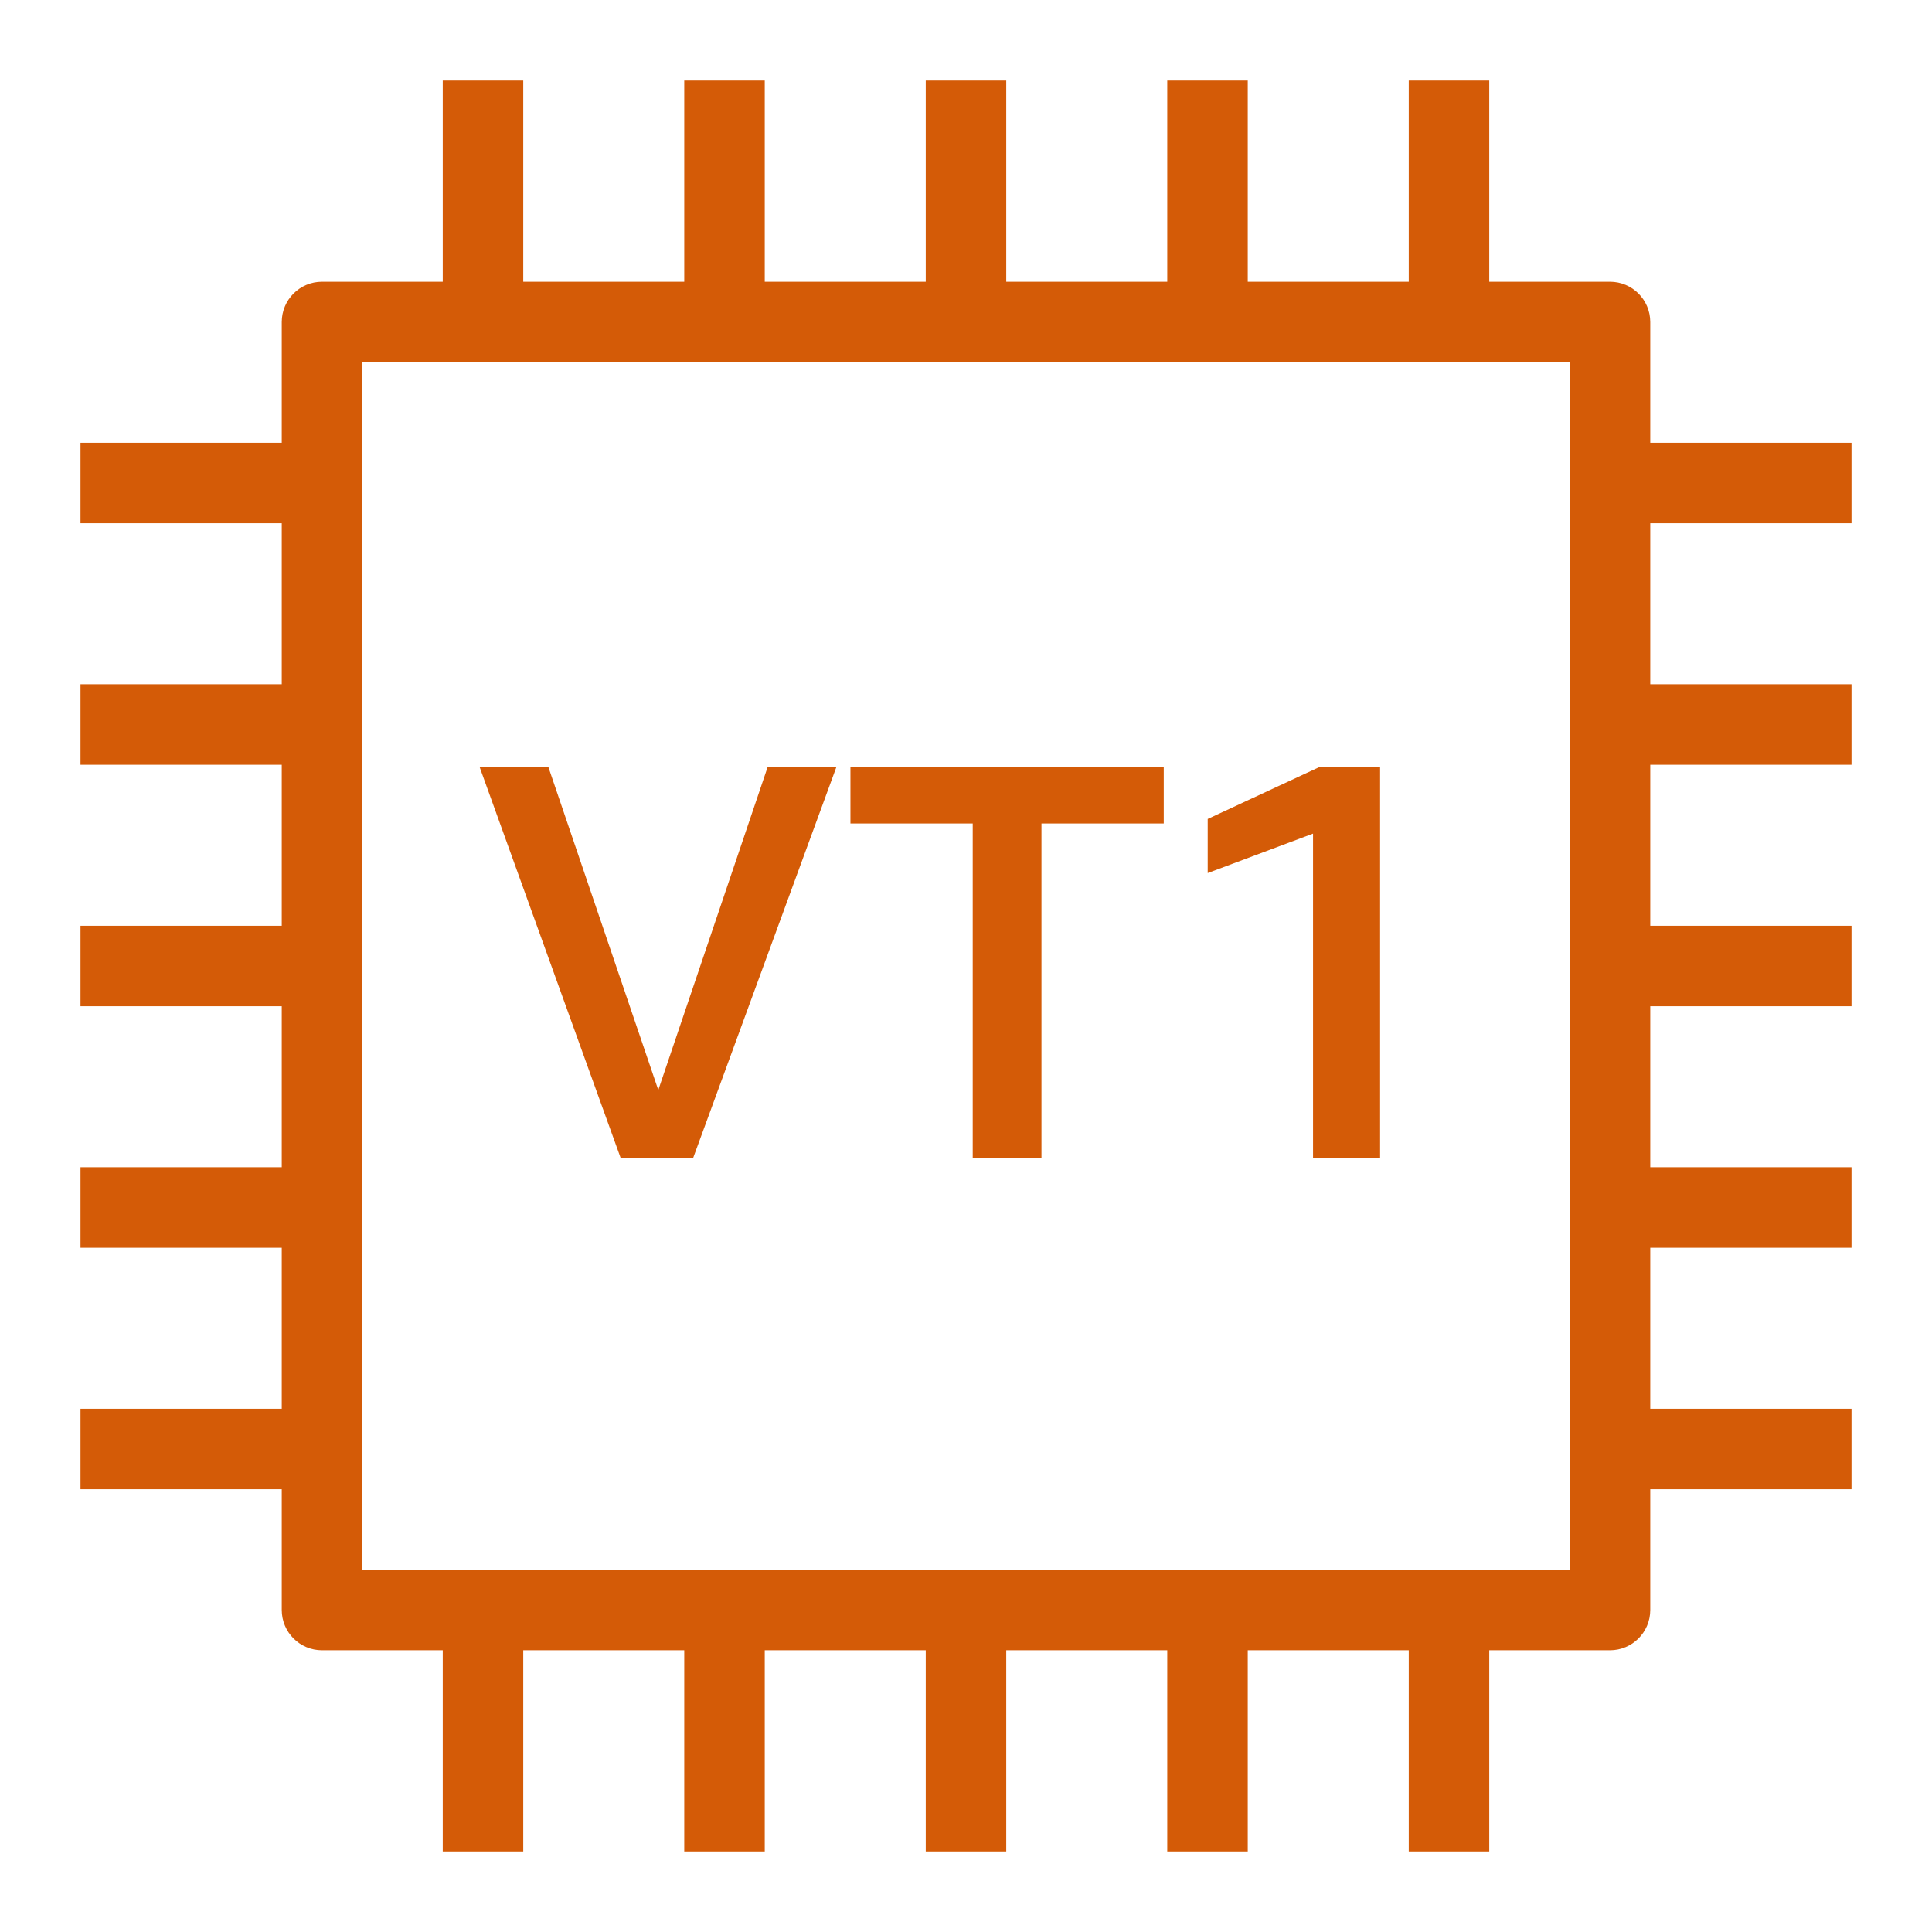 <svg width="48px" height="48px" viewBox="0 0 48 48" version="1.1" xmlns="http://www.w3.org/2000/svg" xmlns:xlink="http://www.w3.org/1999/xlink"><title>Icon-Resource/Compute/Res_Amazon-EC2_VT1-Instance_48_Light</title><g id="Icon-Resource/Compute/Res_Amazon-EC2_VT1-Instance_48" stroke="none" stroke-width="1" fill="none" fill-rule="evenodd"><path d="M9,39 L39,39 L39,9 L9,9 L9,39 Z M41,13 L41,17 L46,17 L46,19 L41,19 L41,23 L46,23 L46,25 L41,25 L41,29 L46,29 L46,31 L41,31 L41,35 L46,35 L46,37 L41,37 L41,40 C41,40.552 40.553,41 40,41 L37,41 L37,46 L35,46 L35,41 L31,41 L31,46 L29,46 L29,41 L25,41 L25,46 L23,46 L23,41 L19,41 L19,46 L17,46 L17,41 L13,41 L13,46 L11,46 L11,41 L8,41 C7.447,41 7,40.552 7,40 L7,37 L2,37 L2,35 L7,35 L7,31 L2,31 L2,29 L7,29 L7,25 L2,25 L2,23 L7,23 L7,19 L2,19 L2,17 L7,17 L7,13 L2,13 L2,11 L7,11 L7,8 C7,7.448 7.447,7 8,7 L11,7 L11,2 L13,2 L13,7 L17,7 L17,2 L19,2 L19,7 L23,7 L23,2 L25,2 L25,7 L29,7 L29,2 L31,2 L31,7 L35,7 L35,2 L37,2 L37,7 L40,7 C40.553,7 41,7.448 41,8 L41,11 L46,11 L46,13 L41,13 Z M32.622,28.761 L34.288,28.761 L34.288,19.059 L32.776,19.059 L30.005,20.347 L30.005,21.691 L32.622,20.711 L32.622,28.761 Z M24.167,28.761 L25.875,28.761 L25.875,20.459 L28.913,20.459 L28.913,19.059 L21.129,19.059 L21.129,20.459 L24.167,20.459 L24.167,28.761 Z M15.417,28.761 L11.917,19.059 L13.625,19.059 L16.355,27.081 L19.071,19.059 L20.779,19.059 L17.224,28.761 L15.417,28.761 Z" id="Fill-1" fill="#D45B07"></path></g></svg>